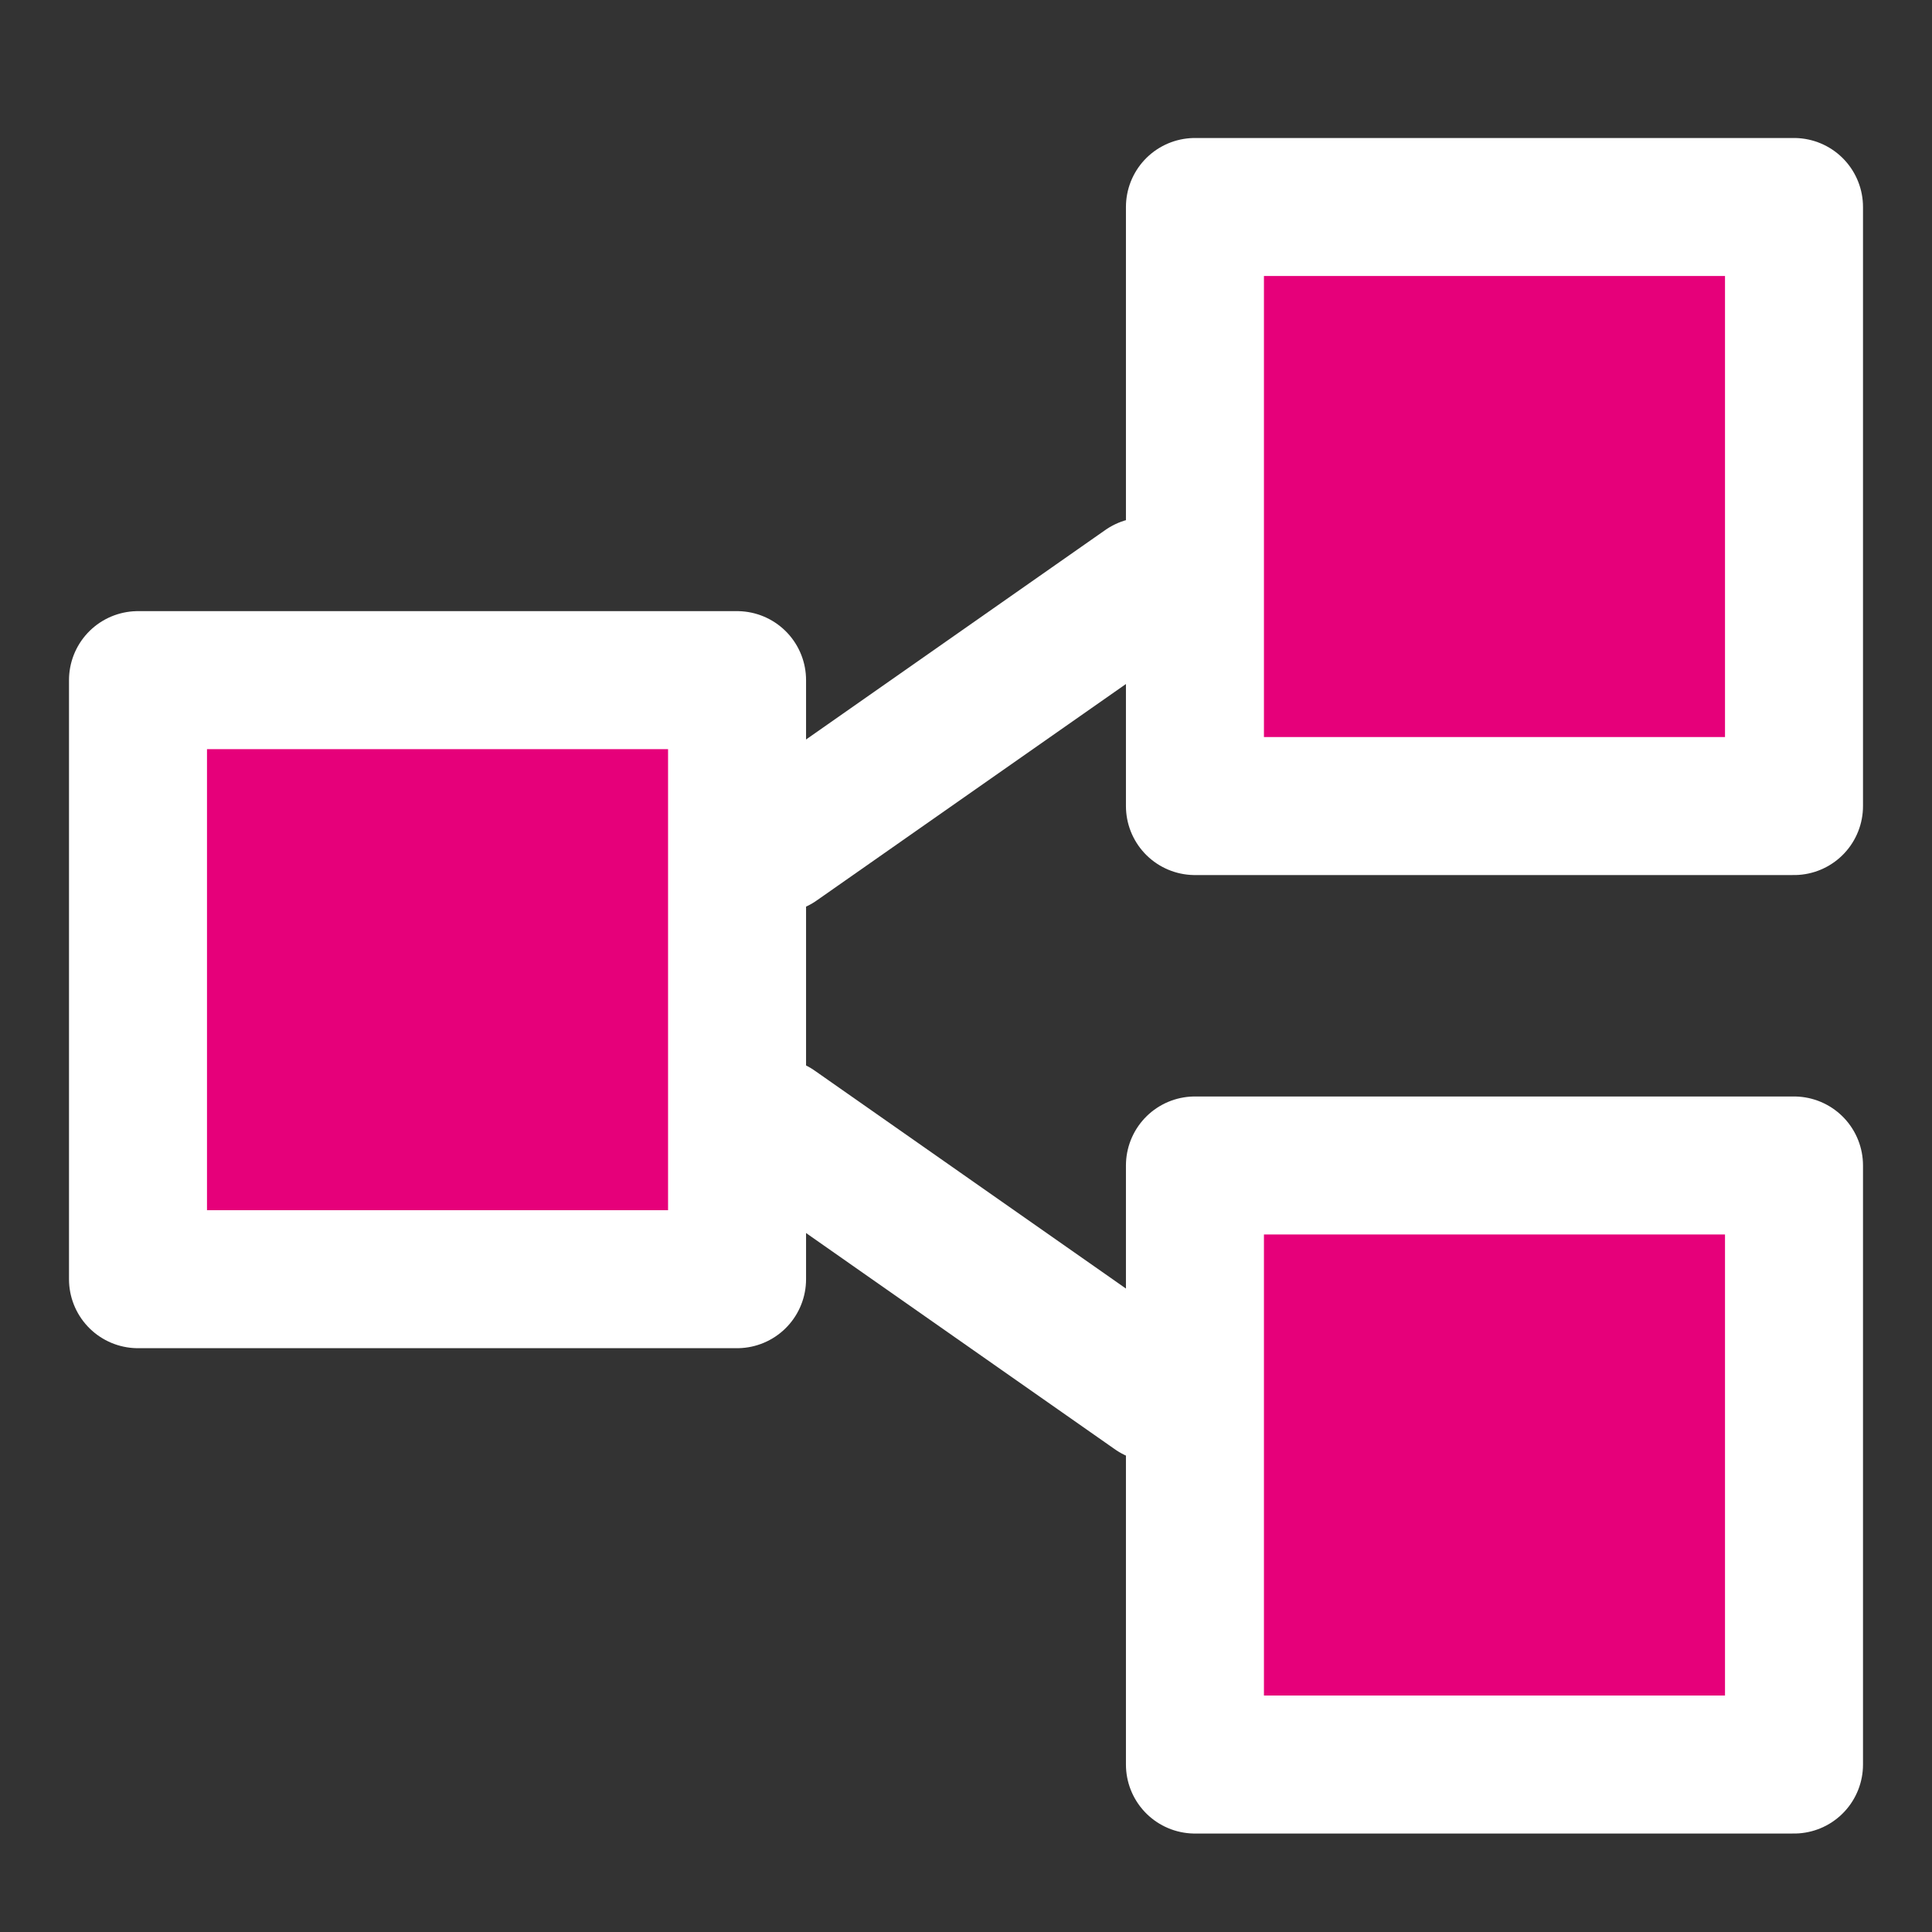 <svg width="48" height="48" viewBox="0 0 28 28" fill="#e6007a" xmlns="http://www.w3.org/2000/svg" stroke-width="2" stroke-linecap="round" stroke-linejoin="round" stroke="#ffffff"><rect x="0" y="0" width="28" height="28" fill="#333333" stroke="none"/><path d="M10.682 9.857H2V18.539H10.682V9.857Z"></path><path d="M26 3H17.318V11.682H26V3Z"></path><path d="M26 16.891H17.318V25.573H26V16.891Z"></path><path d="M16.593 8.5L11.262 12.232"></path><path d="M11.233 16.335L16.733 20.186"></path></svg>